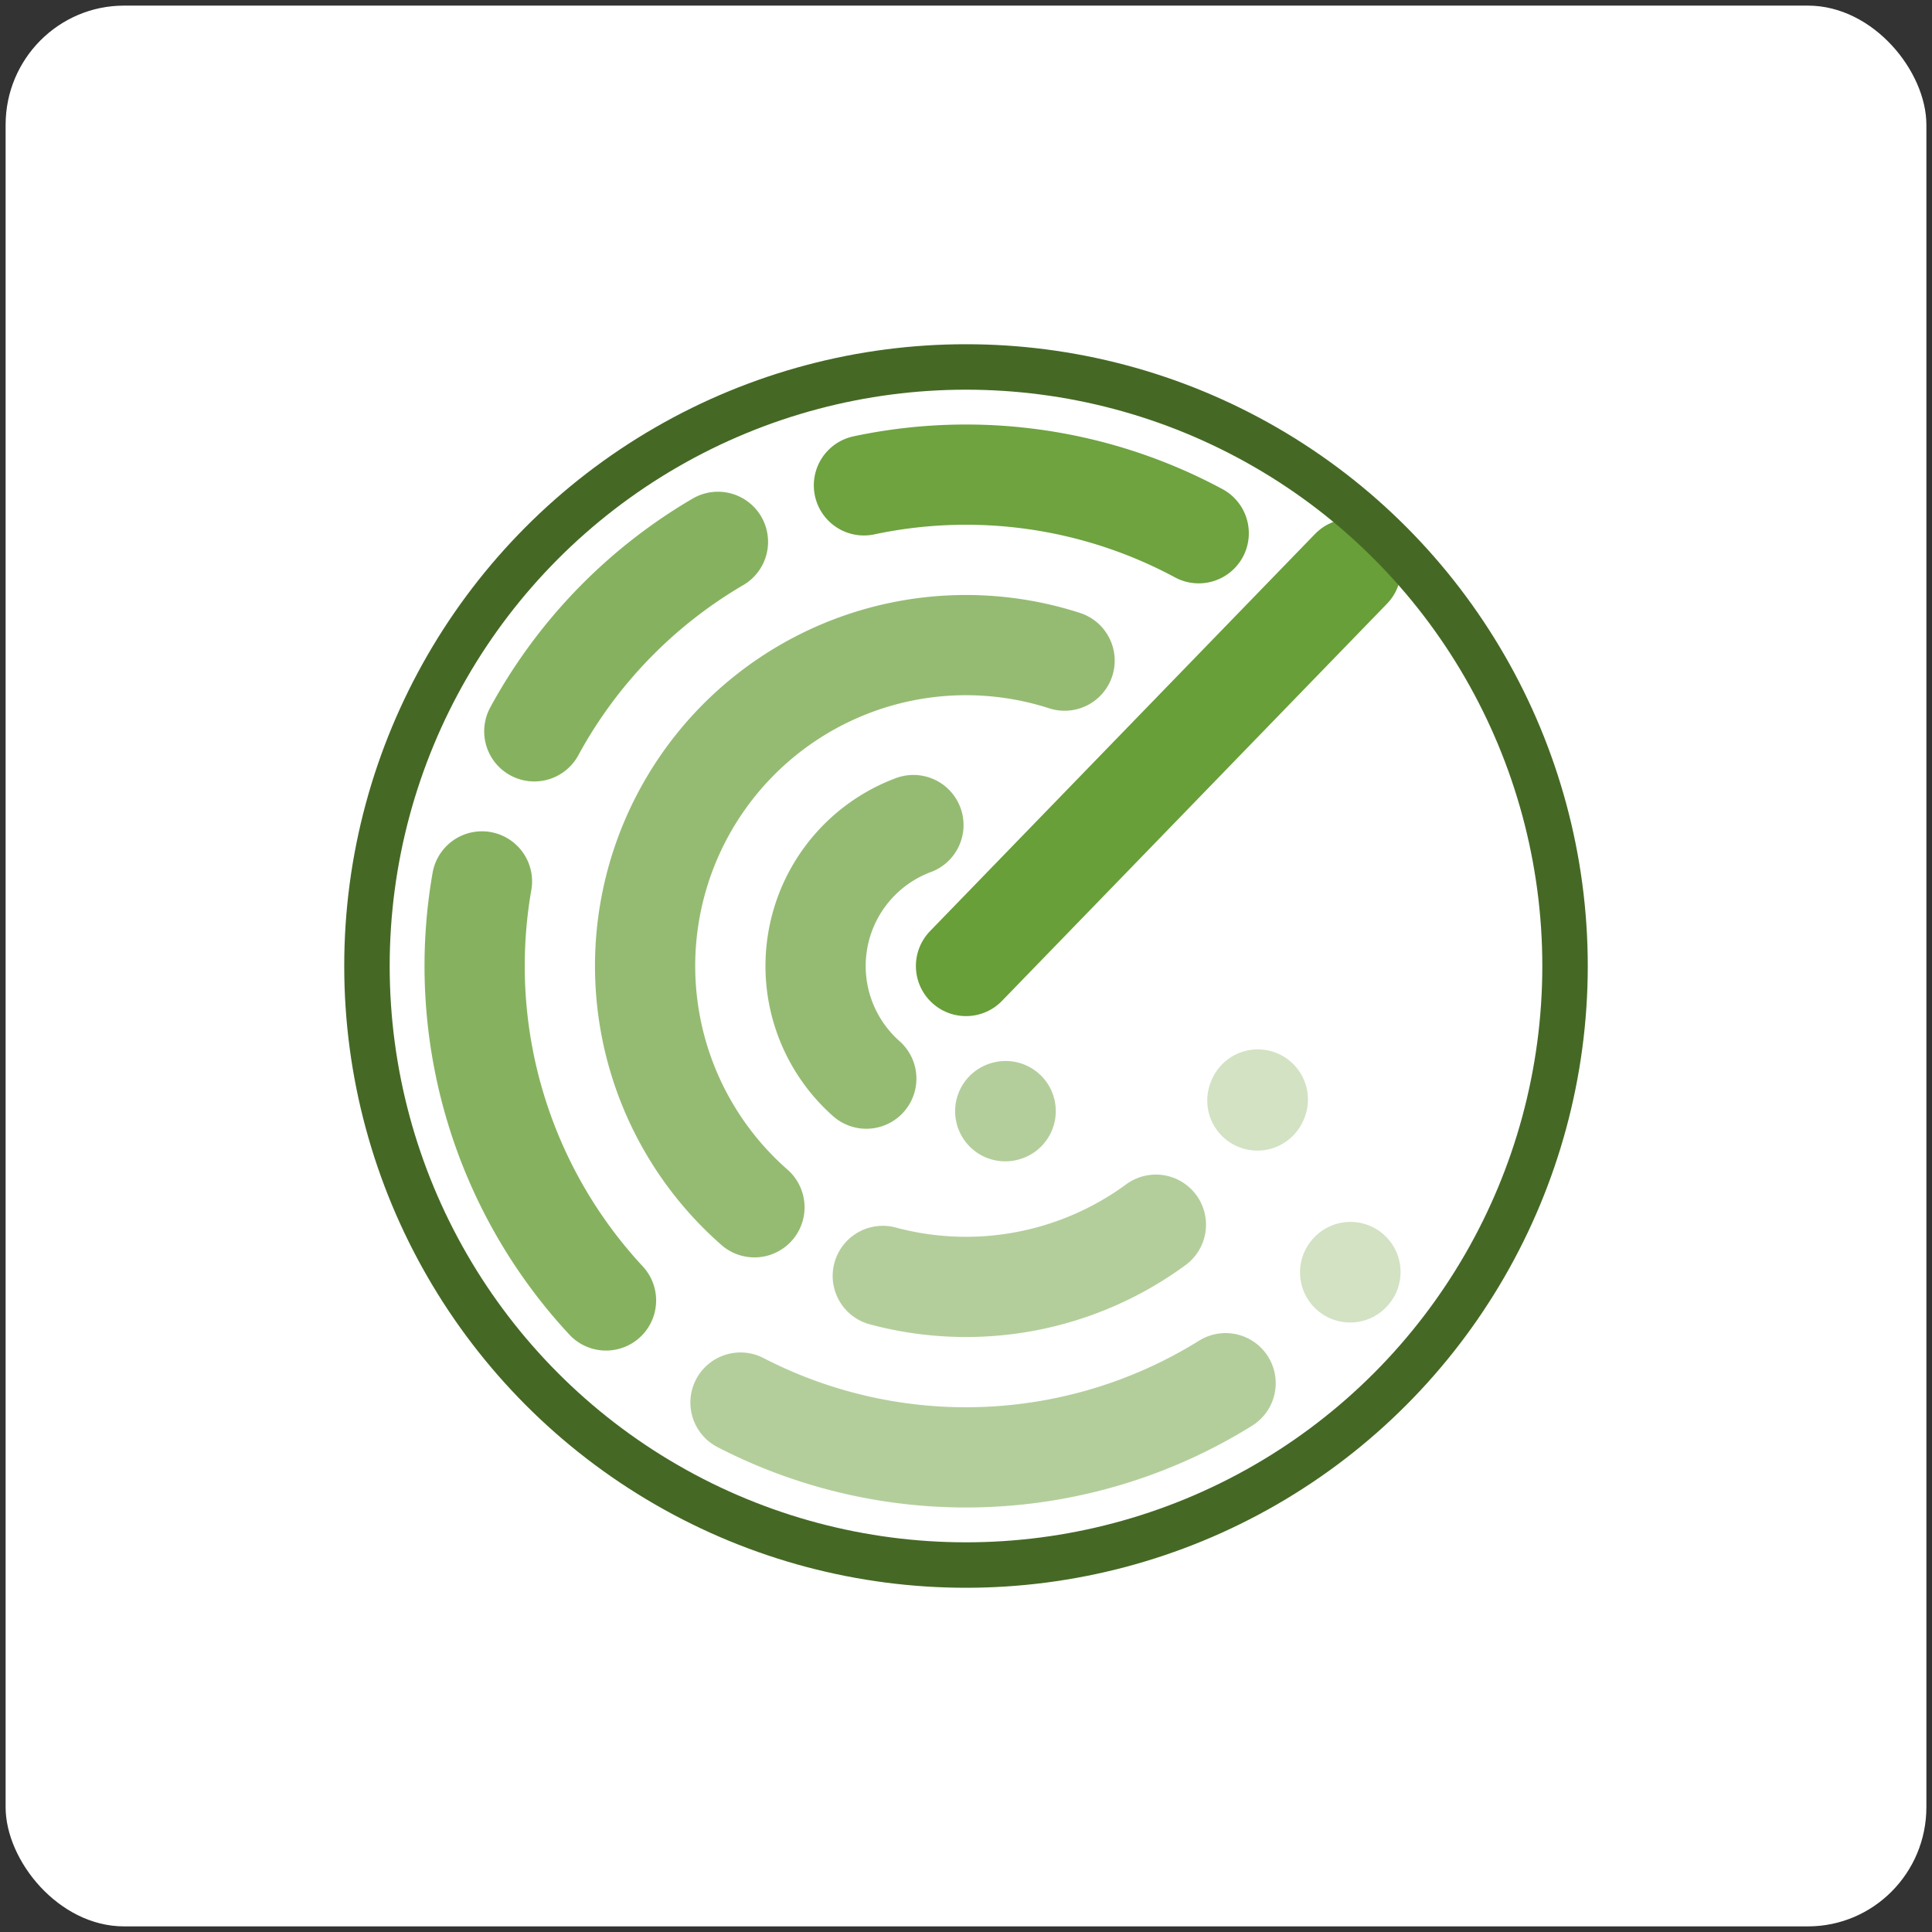 <?xml version="1.0" encoding="UTF-8" standalone="no"?>
<svg
   inkscape:export-ydpi="104.0495"
   inkscape:export-xdpi="104.0495"
   inkscape:export-filename="C:\Users\zjx8rj\OneDrive\radarsimpy\docs\radarsimpy.png"
   width="170mm"
   height="170mm"
   viewBox="0 0 170 170"
   version="1.1"
   id="svg8"
   inkscape:version="1.2.1 (9c6d41e410, 2022-07-14)"
   sodipodi:docname="radarsimpy.svg"
   xmlns:inkscape="http://www.inkscape.org/namespaces/inkscape"
   xmlns:sodipodi="http://sodipodi.sourceforge.net/DTD/sodipodi-0.dtd"
   xmlns="http://www.w3.org/2000/svg"
   xmlns:svg="http://www.w3.org/2000/svg"
   xmlns:rdf="http://www.w3.org/1999/02/22-rdf-syntax-ns#"
   xmlns:cc="http://creativecommons.org/ns#"
   xmlns:dc="http://purl.org/dc/elements/1.1/">
  <rect x="0" y="0" width="170" height="170" fill="#333333" stroke="none"/>
  <defs
     id="defs2" />
  <sodipodi:namedview
     id="base"
     pagecolor="#ffffff"
     bordercolor="#666666"
     borderopacity="1.0"
     inkscape:pageopacity="0.0"
     inkscape:pageshadow="2"
     inkscape:zoom="0.98994949"
     inkscape:cx="416.68793"
     inkscape:cy="330.82496"
     inkscape:document-units="mm"
     inkscape:current-layer="layer1"
     inkscape:document-rotation="0"
     showgrid="false"
     inkscape:window-width="3840"
     inkscape:window-height="2036"
     inkscape:window-x="-12"
     inkscape:window-y="-12"
     inkscape:window-maximized="1"
     inkscape:snap-bbox="false"
     inkscape:snap-bbox-midpoints="false"
     inkscape:object-paths="true"
     inkscape:snap-bbox-edge-midpoints="true"
     inkscape:snap-smooth-nodes="true"
     inkscape:object-nodes="true"
     inkscape:snap-intersection-paths="true"
     fit-margin-left="20"
     fit-margin-right="20"
     fit-margin-top="20"
     fit-margin-bottom="20"
     inkscape:showpageshadow="2"
     inkscape:pagecheckerboard="0"
     inkscape:deskcolor="#d1d1d1" />
  <g
     inkscape:label="Layer 1"
     inkscape:groupmode="layer"
     id="layer1"
     transform="translate(-15.108,-50.18)">
    <rect
       style="fill:#ffffff;fill-opacity:1;stroke:none;stroke-width:0.988"
       id="rect304"
       width="169.012"
       height="169.012"
       x="15.602"
       y="50.674"
       rx="10.425"
       ry="10.49" />
    <g
       id="g1693"
       transform="translate(-12.646,-12.646)">
      <path
         style="fill:none;fill-rule:evenodd;stroke:#689f38;stroke-width:8.819;stroke-linecap:round;stroke-miterlimit:4;stroke-dasharray:none;stroke-opacity:0.3"
         id="path1917-8-3"
         sodipodi:type="arc"
         sodipodi:cx="112.75418"
         sodipodi:cy="147.8262"
         sodipodi:rx="43.236115"
         sodipodi:ry="43.236115"
         sodipodi:start="0.67233697"
         sodipodi:end="0.67323481"
         sodipodi:open="true"
         sodipodi:arc-type="arc"
         d="m 146.581,174.754 a 43.236,43.236 0 0 1 -0.024,0.03" />
      <path
         id="path1917-8-3-3"
         style="fill:none;fill-rule:evenodd;stroke:#689f38;stroke-width:8.819;stroke-linecap:round;stroke-miterlimit:4;stroke-dasharray:none;stroke-opacity:0.3"
         sodipodi:type="arc"
         sodipodi:cx="112.75418"
         sodipodi:cy="147.8262"
         sodipodi:rx="28.236115"
         sodipodi:ry="28.236115"
         sodipodi:start="0.42907075"
         sodipodi:end="0.43239907"
         sodipodi:open="true"
         sodipodi:arc-type="arc"
         d="m 138.431,159.573 a 28.236,28.236 0 0 1 -0.039,0.085" />
      <path
         style="fill:none;stroke:#689f38;stroke-width:8.819;stroke-linecap:round;stroke-linejoin:miter;stroke-miterlimit:4;stroke-dasharray:none;stroke-opacity:1"
         d="m 112.754,147.826 33.879,-34.948"
         id="path2823"
         sodipodi:nodetypes="cc" />
      <path
         id="path1917-8-3-5"
         style="fill:none;fill-rule:evenodd;stroke:#689f38;stroke-width:8.819;stroke-linecap:round;stroke-miterlimit:4;stroke-dasharray:none;stroke-opacity:0.5"
         sodipodi:type="arc"
         sodipodi:cx="112.75418"
         sodipodi:cy="147.8262"
         sodipodi:rx="43.236118"
         sodipodi:ry="43.236118"
         sodipodi:start="1.0141916"
         sodipodi:end="2.0475762"
         sodipodi:open="true"
         sodipodi:arc-type="arc"
         d="m 135.596,184.536 a 43.236,43.236 0 0 1 -42.684,1.705" />
      <path
         id="path1917-8-3-8"
         style="fill:none;fill-rule:evenodd;stroke:#689f38;stroke-width:8.819;stroke-linecap:round;stroke-miterlimit:4;stroke-dasharray:none;stroke-opacity:0.8"
         sodipodi:type="arc"
         sodipodi:cx="112.75418"
         sodipodi:cy="147.8262"
         sodipodi:rx="43.236118"
         sodipodi:ry="43.236118"
         sodipodi:start="2.3929646"
         sodipodi:end="3.3145943"
         sodipodi:open="true"
         sodipodi:arc-type="arc"
         d="M 81.078,177.254 A 43.236,43.236 0 0 1 70.163,140.384" />
      <path
         id="path1917-8-3-36"
         style="fill:none;fill-rule:evenodd;stroke:#689f38;stroke-width:8.819;stroke-linecap:round;stroke-miterlimit:4;stroke-dasharray:none;stroke-opacity:0.8"
         sodipodi:type="arc"
         sodipodi:cx="112.75418"
         sodipodi:cy="147.8262"
         sodipodi:rx="43.236118"
         sodipodi:ry="43.236118"
         sodipodi:start="3.639508"
         sodipodi:end="4.1831917"
         sodipodi:open="true"
         sodipodi:arc-type="arc"
         d="M 74.768,127.177 A 43.236,43.236 0 0 1 90.927,110.504" />
      <path
         id="path1917-8-3-38"
         style="fill:none;fill-rule:evenodd;stroke:#689f38;stroke-width:8.819;stroke-linecap:round;stroke-miterlimit:4;stroke-dasharray:none;stroke-opacity:0.957"
         sodipodi:type="arc"
         sodipodi:cx="112.75418"
         sodipodi:cy="147.8262"
         sodipodi:rx="43.236118"
         sodipodi:ry="43.236118"
         sodipodi:start="4.5031505"
         sodipodi:end="5.2057536"
         sodipodi:open="true"
         sodipodi:arc-type="arc"
         d="m 103.773,105.533 a 43.236,43.236 0 0 1 29.457,4.213" />
      <path
         style="fill:none;fill-rule:evenodd;stroke:#689f38;stroke-width:8.819;stroke-linecap:round;stroke-miterlimit:4;stroke-dasharray:none;stroke-opacity:0.5"
         id="path1917-8-3-3-7"
         sodipodi:type="arc"
         sodipodi:cx="112.75418"
         sodipodi:cy="147.8262"
         sodipodi:rx="28.236116"
         sodipodi:ry="28.236116"
         sodipodi:start="0.93760633"
         sodipodi:end="1.8331053"
         sodipodi:open="true"
         sodipodi:arc-type="arc"
         d="m 129.462,170.589 a 28.236,28.236 0 0 1 -24.03,4.508" />
      <path
         style="fill:none;fill-rule:evenodd;stroke:#689f38;stroke-width:8.819;stroke-linecap:round;stroke-miterlimit:4;stroke-dasharray:none;stroke-opacity:0.7"
         id="path1917-8-3-3-8"
         sodipodi:type="arc"
         sodipodi:cx="112.75418"
         sodipodi:cy="147.8262"
         sodipodi:rx="28.236116"
         sodipodi:ry="28.236116"
         sodipodi:start="2.2906553"
         sodipodi:end="5.0246255"
         sodipodi:open="true"
         sodipodi:arc-type="arc"
         d="M 94.139,169.057 A 28.236,28.236 0 0 1 88.195,133.893 28.236,28.236 0 0 1 121.428,120.955" />
      <path
         id="path1917-8-3-3-6-6"
         style="fill:none;fill-rule:evenodd;stroke:#689f38;stroke-width:8.819;stroke-linecap:round;stroke-miterlimit:4;stroke-dasharray:none;stroke-opacity:0.5"
         sodipodi:type="arc"
         sodipodi:cx="112.75418"
         sodipodi:cy="147.8262"
         sodipodi:rx="13.236115"
         sodipodi:ry="13.236115"
         sodipodi:start="1.3040048"
         sodipodi:end="1.3069404"
         sodipodi:open="true"
         sodipodi:arc-type="arc"
         d="m 116.244,160.594 a 13.236,13.236 0 0 1 -0.037,0.01" />
      <path
         id="path1917-8-3-3-6-1"
         style="fill:none;fill-rule:evenodd;stroke:#689f38;stroke-width:8.819;stroke-linecap:round;stroke-miterlimit:4;stroke-dasharray:none;stroke-opacity:0.7"
         sodipodi:type="arc"
         sodipodi:cx="112.75418"
         sodipodi:cy="147.8262"
         sodipodi:rx="13.236115"
         sodipodi:ry="13.236115"
         sodipodi:start="2.2953881"
         sodipodi:end="4.3552936"
         sodipodi:open="true"
         sodipodi:arc-type="arc"
         d="m 103.981,157.737 a 13.236,13.236 0 0 1 -4.24,-12.329 13.236,13.236 0 0 1 8.387,-9.983" />
      <circle
         style="fill:none;fill-rule:evenodd;stroke:#456925;stroke-width:4;stroke-miterlimit:4;stroke-dasharray:none;stroke-opacity:1"
         id="path1917"
         cx="112.754"
         cy="147.826"
         r="52.711" />
    </g>
  </g>
</svg>
